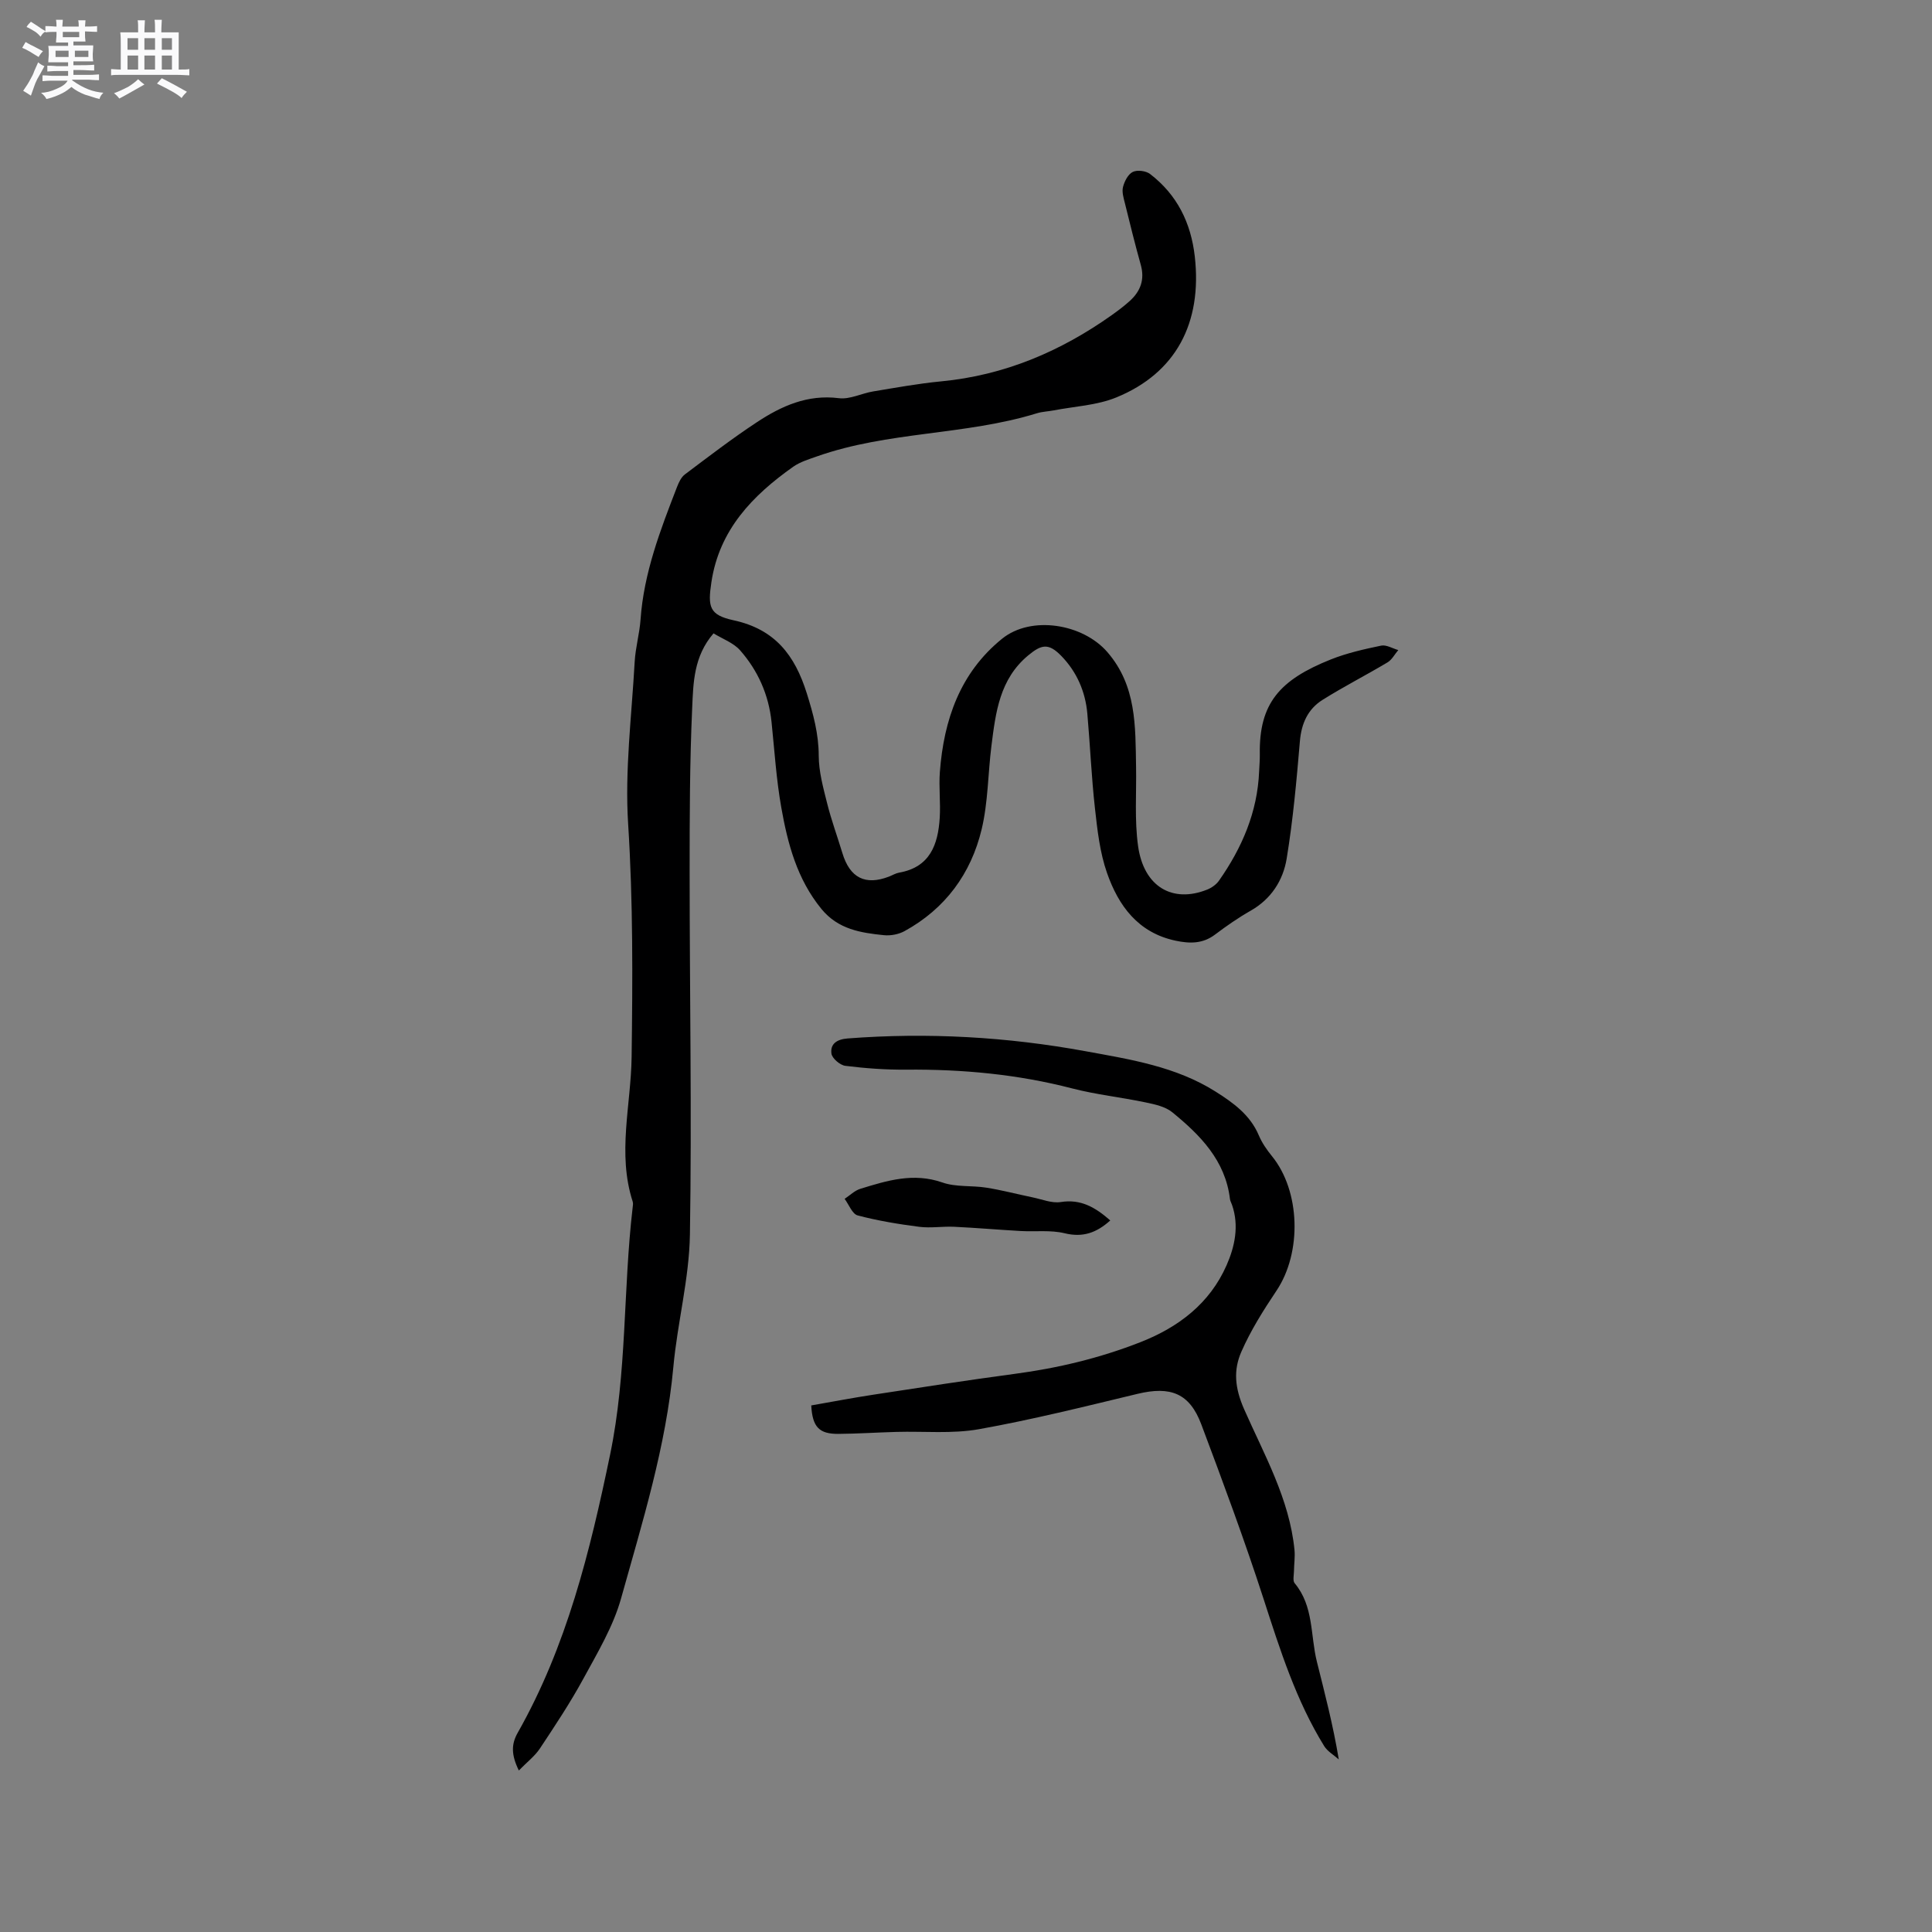 <svg enable-background="new 0 0 400 400" viewBox="0 0 400 400" xmlns="http://www.w3.org/2000/svg"><rect x="0" y="0" width="400" height="400" fill="#808080" stroke="none"/><path d="m6.8 9.5c.6.3 1.3.7 2.1 1.1-.4.4-.7.8-.9 1.2-.7-.4-1.3-.8-1.8-1.1s-1.1-.6-1.6-.8c.2-.4.5-.8.7-1.2.4.2.8.5 1.5.8zm.9 6.9c-.3.6-.5 1.1-.7 1.7s-.4 1.1-.6 1.7c-.6-.4-1.1-.7-1.6-1 .7-1 1.2-1.8 1.5-2.4.3-.5.6-1.1.8-1.7.3-.6.5-1.2.8-1.8.3.3.8.6 1.3.8-.7 1.3-1.2 2.2-1.5 2.7zm.1-11c.4.3 1 .7 1.7 1.1-.5.2-.8.6-1.1 1.1-.5-.6-1-1-1.4-1.2s-.9-.6-1.5-.8c.2-.4.5-.7.9-1.1.5.3.9.6 1.4.9zm10.5 13.1c1 .4 2 .6 3.1.7-.4.4-.7.8-.8 1.3-.9-.2-1.9-.6-3-.9-1-.4-2-.9-2.8-1.6-.5.4-1.1.9-1.9 1.3s-1.9.9-3.3 1.2c-.1-.3-.5-.8-1.1-1.3 1 0 2.1-.3 3.2-.8 1.2-.5 1.9-1 2.3-1.7h-3.2c-.4 0-1 0-2 .1v-1.2c1 0 1.7.1 2 .1h3.3v-1h-2.3c-.2 0-.9 0-2 .1v-1.2c1.2 0 1.9.1 2 .1h2.3v-.8h-4.1c0-.7.1-1.2.1-1.6 0-.5 0-1.1-.1-1.8h4.1v-.7h-2.5c0-.6.1-1.1.1-1.6v-.6h-.5c-.4 0-1 0-1.8.1v-1.3c1.2 0 1.9.1 2.1.1h.2c0-.3 0-.8-.1-1.4h1.4c0 .6-.1 1-.1 1.4h3.4c0-.4 0-.8-.1-1.3h1.5c0 .4-.1.9-.1 1.3.7 0 1.5 0 2.5-.1v1.2c-1 0-1.8-.1-2.5-.1v.6c0 .3 0 .8.1 1.5h-2.5v.8h4.1c0 .7-.1 1.3-.1 1.8s0 1 .1 1.5h-4.1v.8h1.4c.8 0 1.8 0 2.9-.1v1.2c-1 0-1.9-.1-2.8-.1h-1.5v1h3.2c.3 0 1 0 2.1-.1v1.2c-1.1 0-1.8-.1-2.1-.1h-3.4l-.1.1c1.4 1 2.4 1.5 3.4 1.9zm-4.1-6.7v-1.3h-2.7v1.3zm2.2-4.1v-1.1h-3.4v1.1zm1.9 4.1v-1.3h-2.8v1.3z" fill="#fafafb"/><path d="m37 6.7v2.3 5.4c1 0 1.8 0 2.2-.1v1.3c-.6 0-1.5-.1-2.5-.1h-11.9c-.7 0-1.3 0-1.8.1v-1.3c.5 0 1.1.1 2 .1v-5.2c0-1 0-1.8-.1-2.5h3.7c0-1.3 0-2.1-.1-2.5h1.5c0 .4-.1 1.3-.1 2.5h2.2c0-1.2 0-2.1-.1-2.6h1.5c0 .4-.1 1.3-.1 2.6zm-12.3 13.7c-.3-.4-.7-.8-1.1-1.1 1.1-.4 2.1-.9 2.9-1.3.8-.5 1.5-1 2.1-1.6.4.4.9.8 1.3 1.1-2.5 1.4-4.2 2.4-5.2 2.9zm3.9-10.1v-2.4h-2.2v2.4zm0 4.1v-2.9h-2.2v2.9zm3.5-4.1v-2.4h-2.2v2.4zm0 4.1v-2.9h-2.2v2.9zm.4 2.9 1-1.1c.6.3 1.4.7 2.5 1.3s2 1.1 2.7 1.5c-.4.4-.8.8-1.1 1.3-.8-.8-2.5-1.7-5.1-3zm3.1-7v-2.4h-2.1v2.4zm0 4.1v-2.9h-2.1v2.9z" fill="#fafafb"/><g fill="#000001"><path d="m107.42 366.56c-1.59-3.25-1.58-5.43-.24-7.8 10.16-17.93 14.97-37.53 19.13-57.57 3.53-17 2.68-34.15 4.67-51.15.05-.42.14-.88.01-1.27-3.22-9.95-.35-19.97-.22-29.93.21-16.1.31-32.14-.72-48.25-.71-11.1.73-22.35 1.35-33.53.16-2.95 1.01-5.86 1.22-8.81.68-9.66 4.11-18.55 7.55-27.43.37-.95.86-2.02 1.63-2.6 4.91-3.69 9.79-7.44 14.91-10.81 5.08-3.35 10.48-5.79 16.98-4.97 2.27.29 4.71-1.01 7.09-1.4 4.67-.77 9.34-1.63 14.05-2.08 13.1-1.25 24.72-6.18 35.35-13.72 1.29-.92 2.57-1.88 3.75-2.95 2.21-2.01 3.1-4.42 2.26-7.44-1.18-4.22-2.23-8.47-3.28-12.73-.28-1.12-.67-2.38-.4-3.42.3-1.17 1.05-2.64 2.03-3.11.93-.45 2.73-.22 3.58.44 5.58 4.29 8.45 10.07 9.25 17.08 1.55 13.75-3.9 24.12-16.24 29.17-4.03 1.65-8.65 1.85-13 2.69-1.14.22-2.34.25-3.44.59-14.88 4.59-30.82 3.72-45.57 8.94-1.68.59-3.46 1.13-4.89 2.13-8.43 5.96-15.31 13.06-16.94 23.89-.78 5.14-.44 6.81 4.58 7.9 8.59 1.86 12.69 7.23 15.17 15.13 1.34 4.29 2.46 8.39 2.47 12.93.01 3.28.93 6.61 1.74 9.84.87 3.48 2.12 6.87 3.16 10.31 1.55 5.13 4.75 6.75 9.67 4.85.69-.27 1.35-.68 2.07-.81 6.4-1.12 8.06-5.81 8.41-11.33.2-3.17-.21-6.37.03-9.53.82-10.78 4.18-20.52 12.87-27.56 6.04-4.89 16.73-3.11 21.8 2.75 6.07 7 5.8 15.37 5.95 23.73.1 5.49-.34 11.06.42 16.46 1.18 8.4 7.12 11.86 14.31 8.99.92-.37 1.88-1.05 2.44-1.85 4.77-6.8 7.97-14.21 8.31-22.65.05-1.17.16-2.33.14-3.5-.18-10.51 4.06-15.41 14.73-19.66 3.32-1.32 6.88-2.12 10.4-2.85 1.07-.22 2.36.59 3.54.92-.74.86-1.31 2-2.23 2.55-4.44 2.65-9.07 5.01-13.45 7.76-3.03 1.9-4.38 4.87-4.69 8.56-.69 8.13-1.42 16.28-2.74 24.32-.74 4.49-3.2 8.36-7.47 10.78-2.57 1.46-5.02 3.17-7.38 4.95-2.55 1.91-5.22 1.87-8.15 1.25-7.77-1.65-11.82-7.23-14.2-14.04-1.48-4.23-1.99-8.84-2.49-13.34-.73-6.53-1-13.1-1.58-19.65-.41-4.57-2.19-8.64-5.39-11.93-2.63-2.7-4.09-2.4-6.86-.1-5.92 4.92-6.73 11.81-7.6 18.69-.73 5.77-.69 11.7-2.03 17.31-2.2 9.18-7.53 16.45-15.97 21.08-1.22.67-2.87.98-4.26.84-4.83-.49-9.5-1.22-12.95-5.44-5.05-6.18-6.98-13.51-8.31-21.03-1.03-5.82-1.4-11.77-2.01-17.66-.59-5.66-2.82-10.66-6.52-14.86-1.37-1.55-3.61-2.34-5.49-3.5-4.12 4.76-4.19 10.26-4.42 15.42-.51 11.32-.53 22.66-.53 33.99 0 25.03.47 50.06.06 75.07-.15 9.15-2.59 18.24-3.43 27.41-1.51 16.46-6.42 32.14-10.82 47.9-1.62 5.81-4.87 11.23-7.79 16.6-2.72 5-5.89 9.77-9.04 14.52-1.08 1.6-2.68 2.81-4.34 4.52z"/><path d="m167.96 290.98c4.39-.77 8.63-1.58 12.9-2.23 9.72-1.49 19.44-3 29.18-4.3 8.97-1.19 17.67-3.27 26.1-6.58 7.92-3.11 14.33-8.04 17.79-15.87 1.7-3.84 2.67-8.2 1.14-12.56-.14-.4-.37-.79-.42-1.2-.96-8-6.17-13.25-11.96-17.97-1.44-1.17-3.6-1.63-5.51-2.03-5.06-1.06-10.24-1.61-15.22-2.9-11.27-2.92-22.69-3.98-34.29-3.88-4.22.04-8.46-.27-12.65-.79-1.1-.14-2.75-1.55-2.88-2.54-.27-2.03 1.15-2.96 3.36-3.13 16.57-1.27 33-.34 49.34 2.66 9.29 1.7 18.61 3.16 26.81 8.33 3.7 2.34 7.18 4.83 8.98 9.09.65 1.53 1.64 2.97 2.7 4.27 5.91 7.24 6.25 19.97.95 27.88-2.7 4.03-5.32 8.19-7.26 12.61-1.68 3.82-1.39 7.48.57 11.94 4.14 9.39 9.38 18.56 10.42 29.11.14 1.46-.09 2.95-.11 4.43-.01.83-.28 1.95.14 2.46 3.99 4.76 3.24 10.81 4.61 16.27 1.63 6.53 3.34 13.05 4.53 20.22-1.02-.91-2.33-1.65-3.02-2.76-5.84-9.46-9.14-19.94-12.54-30.44-3.94-12.17-8.4-24.18-12.9-36.16-2.43-6.47-6.37-7.97-13.2-6.33-10.91 2.62-21.81 5.35-32.84 7.32-5.55.99-11.37.4-17.07.56-4.02.11-8.03.38-12.05.41-3.95.02-5.36-1.4-5.6-5.89z"/><path d="m229.87 252.68c-2.87 2.58-5.7 3.57-9.46 2.65-2.89-.7-6.03-.29-9.06-.46-4.61-.26-9.2-.66-13.81-.88-2.4-.11-4.85.31-7.21.01-4.29-.55-8.59-1.26-12.76-2.36-1.12-.3-1.81-2.24-2.7-3.43 1.08-.71 2.07-1.72 3.26-2.08 5.53-1.71 11-3.4 16.98-1.31 2.81.99 6.08.59 9.09 1.07 3.22.51 6.38 1.35 9.58 2.01 1.94.4 3.99 1.26 5.84.97 4.14-.66 7.14 1.08 10.25 3.81z"/></g></svg>